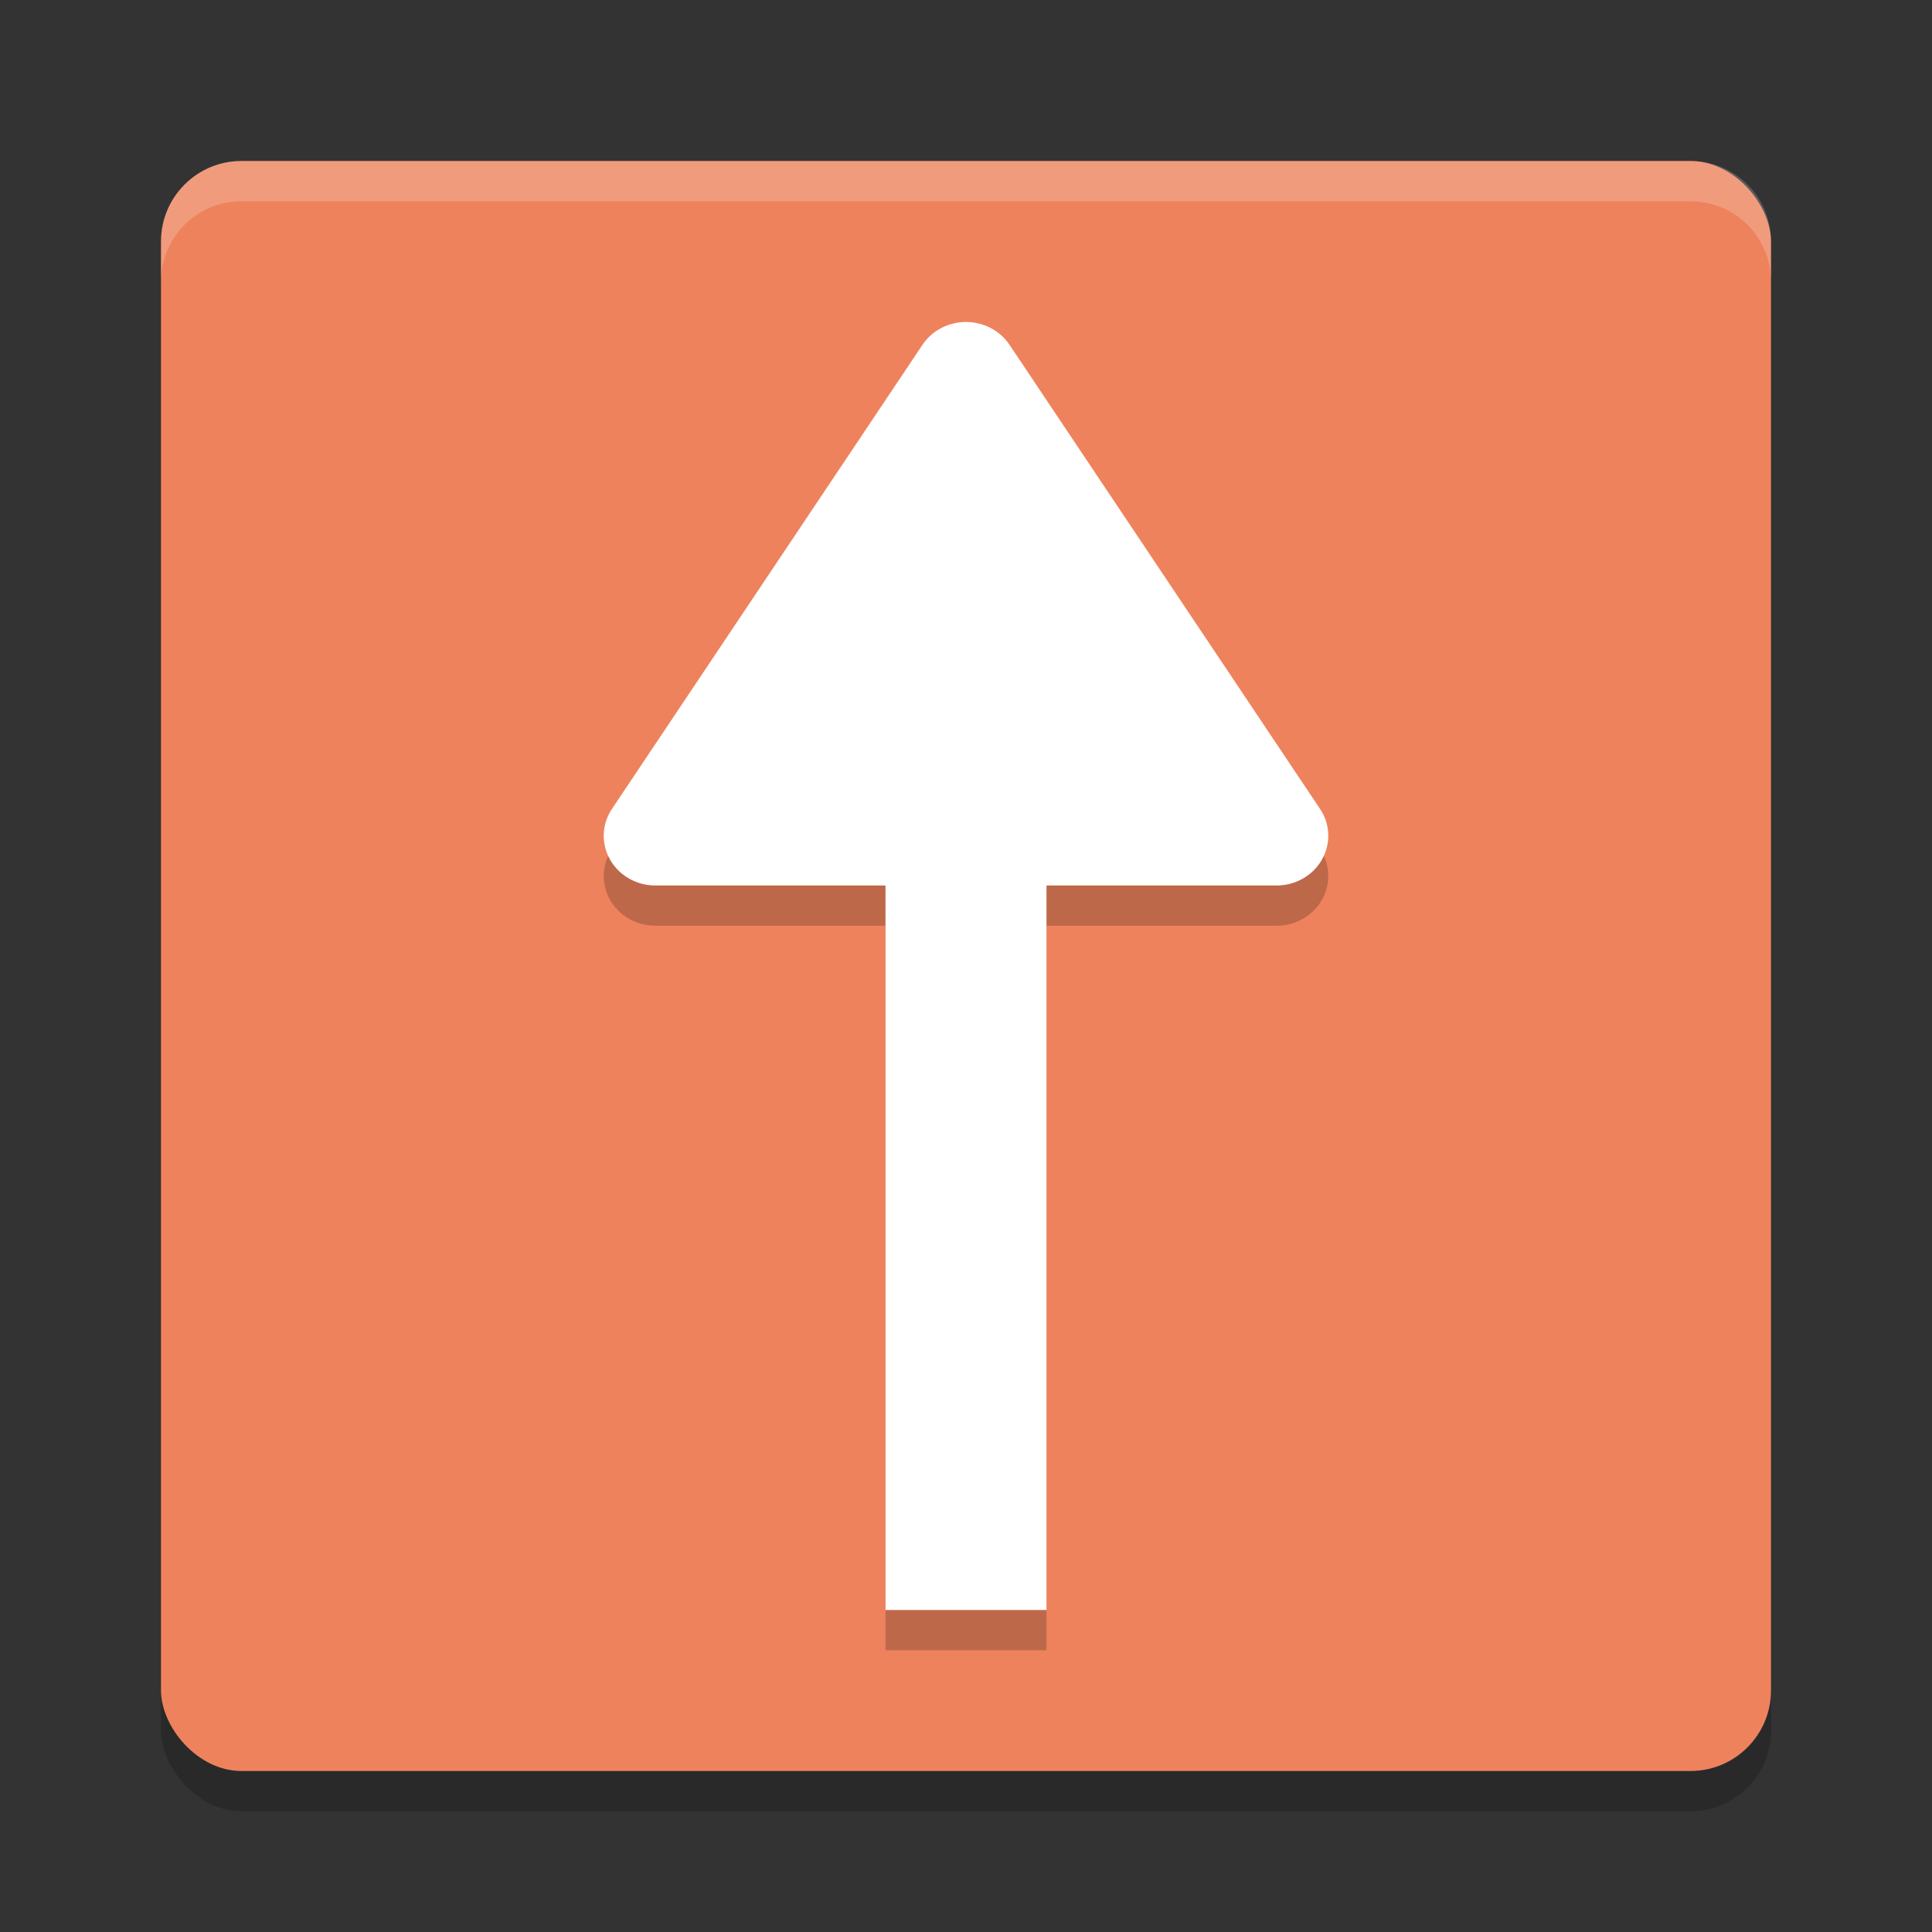 <svg xmlns="http://www.w3.org/2000/svg" width="48" height="48" version="1">
 <rect width="100%" height="100%" fill="#333333" stroke="none"/>
 <rect style="opacity:0.2" width="40" height="40" x="4" y="5" rx="2" ry="2"/>
 <rect style="fill:#ee825d" width="40" height="40" x="4" y="4" rx="2" ry="2"/>
 <path style="opacity:0.2;fill:#ffffff" d="M 4,7 V 6 C 4,4.892 4.892,4 6,4 h 36 c 1.108,0 2,0.892 2,2 V 7 C 44,5.892 43.108,5 42,5 H 6 C 4.892,5 4,5.892 4,7 Z"/>
 <path style="opacity:0.2" d="M 23.998,9 A 1.286,1.235 0 0 0 22.918,9.568 L 15.203,21.098 A 1.286,1.235 0 0 0 16.285,23 H 22 v 18 h 4 V 23 h 5.715 a 1.286,1.235 0 0 0 1.082,-1.902 L 25.082,9.568 A 1.286,1.235 0 0 0 23.998,9 Z"/>
 <path style="fill:#ffffff" d="m 22,15 v 25 h 4 v -25 z"/>
 <path style="fill:#ffffff;fill-rule:evenodd" d="M 23.998,8 A 1.286,1.235 0 0 0 22.918,8.568 L 15.204,20.097 A 1.286,1.235 0 0 0 16.285,22 h 15.429 a 1.286,1.235 0 0 0 1.082,-1.903 L 25.082,8.568 A 1.286,1.235 0 0 0 23.998,8 Z"/>
</svg>
